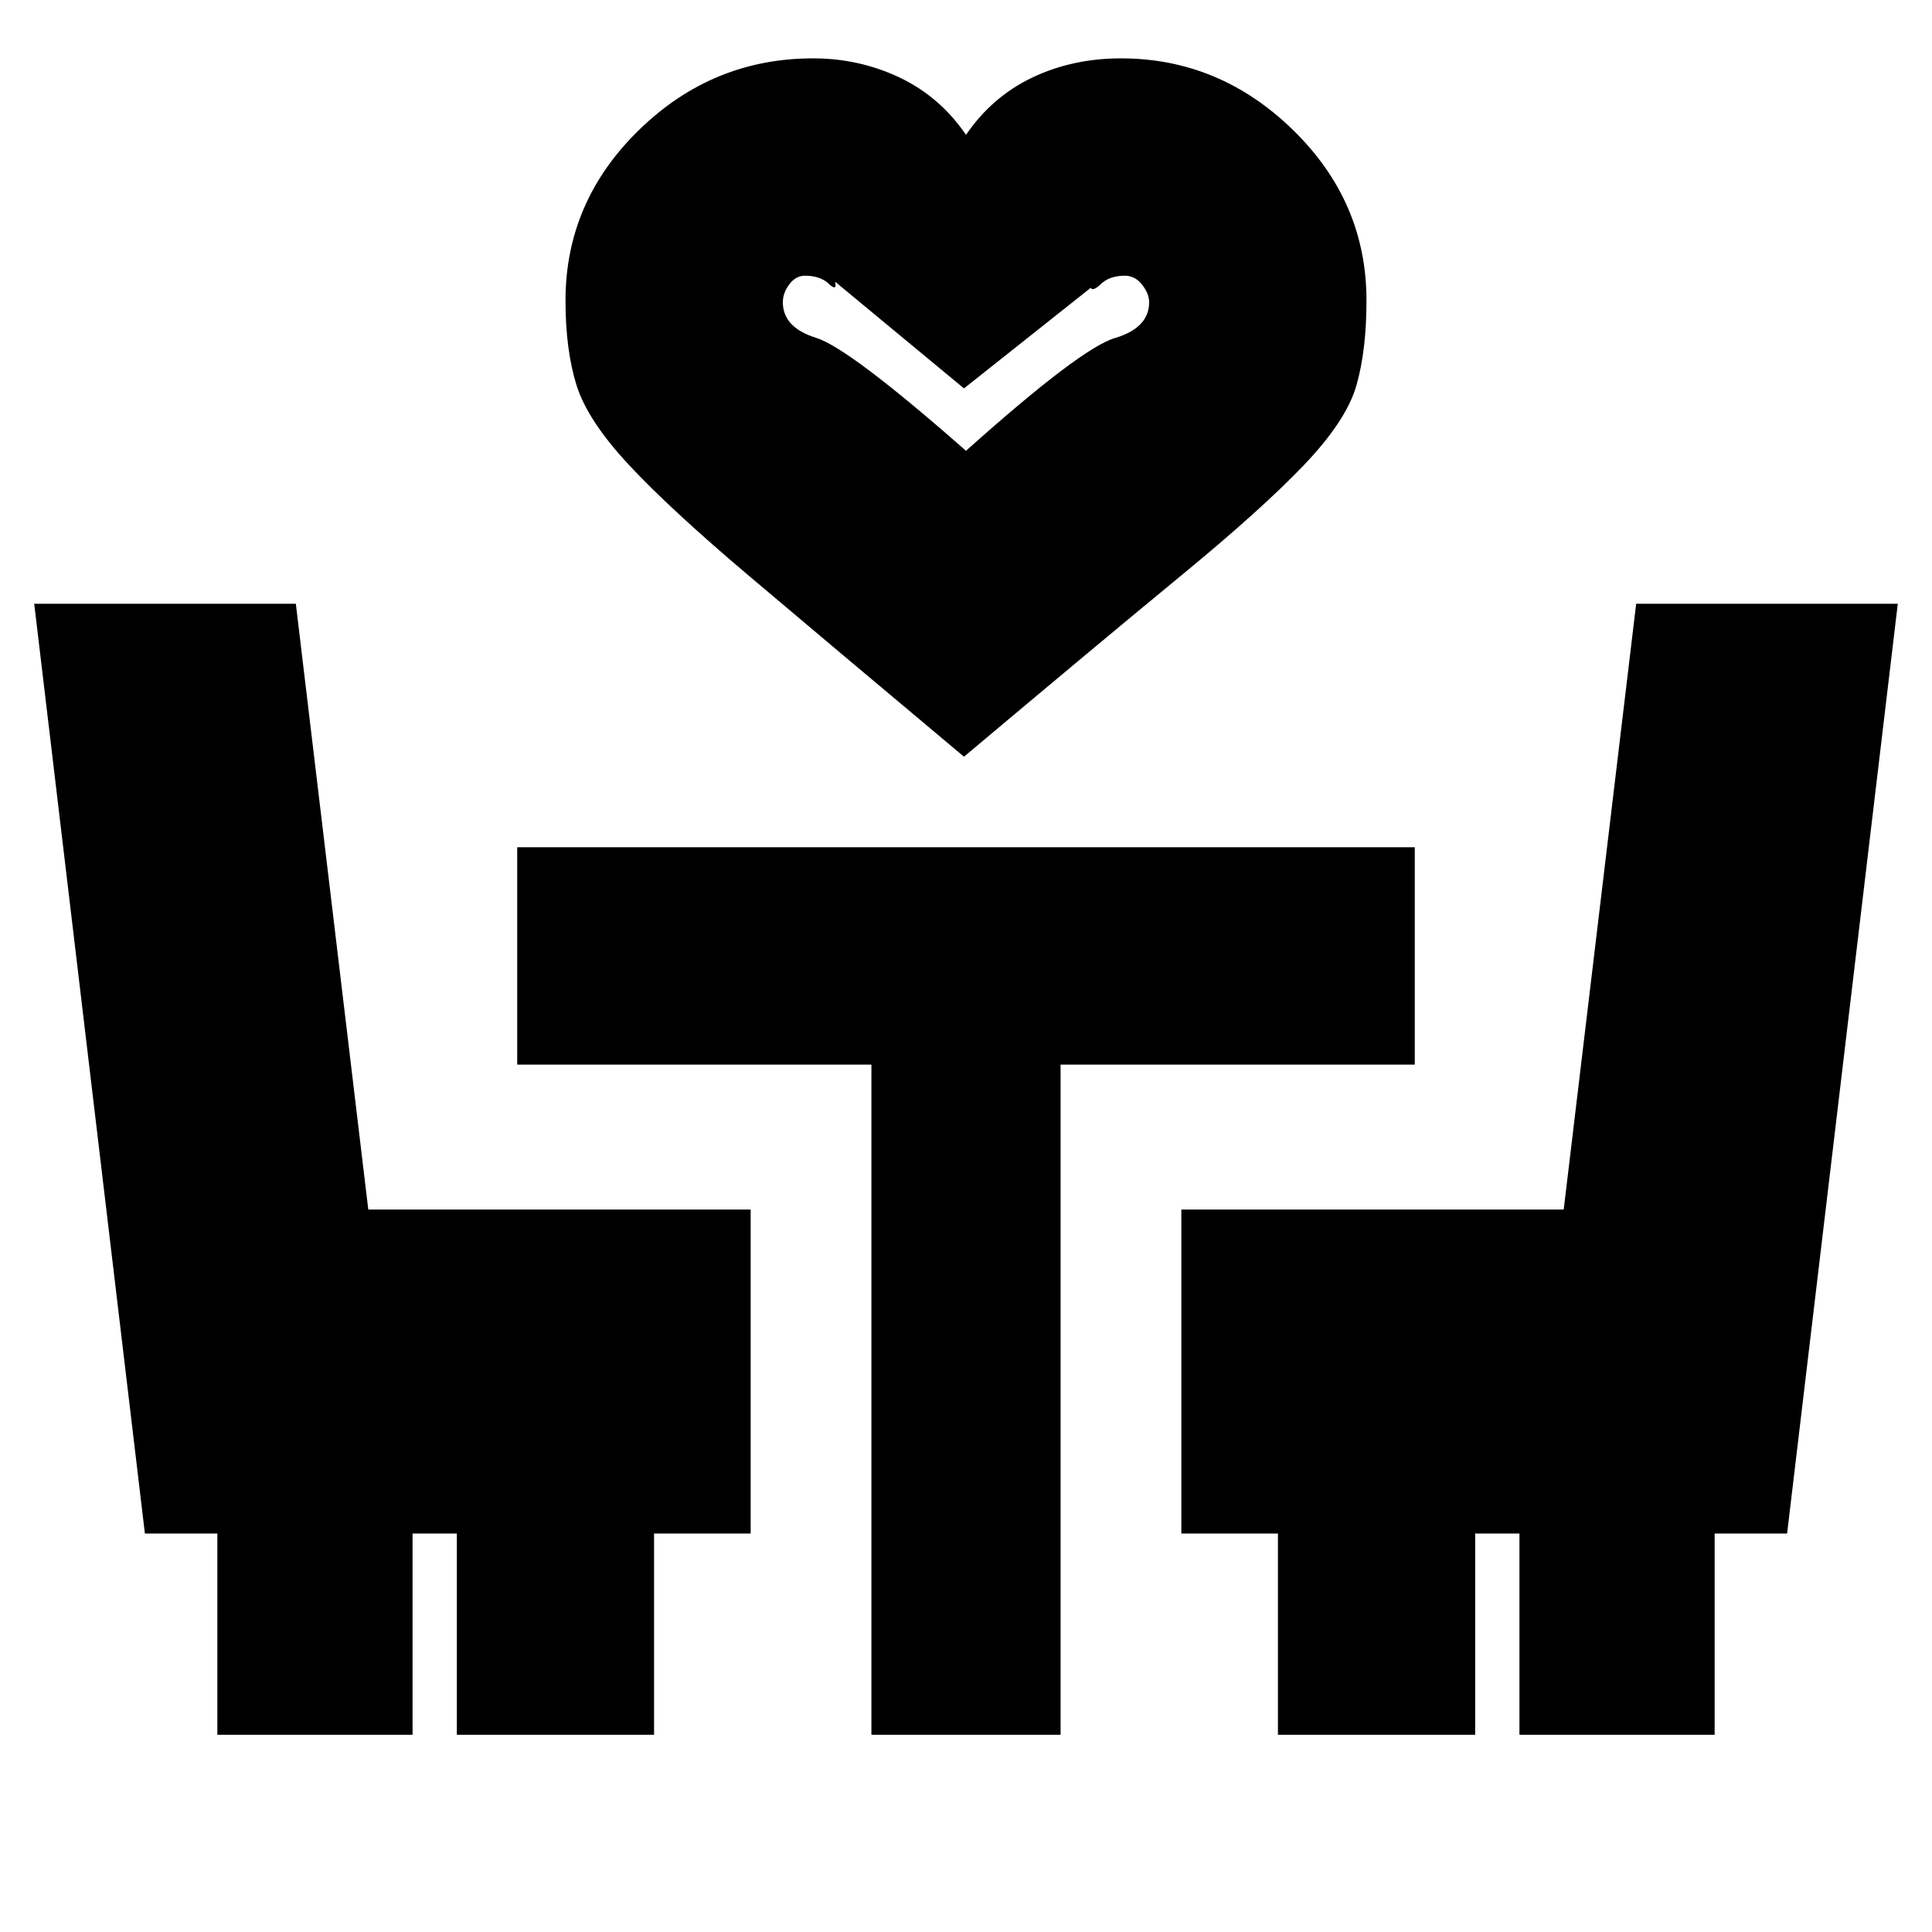 <svg xmlns="http://www.w3.org/2000/svg" height="20" viewBox="0 -960 960 960" width="20"><path d="M479-584q-68-57-107-90t-59.5-55q-20.5-22-26-39.5t-5.5-42.17q0-49.14 36.5-84.73Q354-931 404-931q22.9 0 42.95 9.5Q467-912 480-893q13-19 33-28.5t44-9.5q49 0 85.5 35.6 36.5 35.59 36.5 84.73 0 24.67-5 42.17T648-729q-21 22-60.5 54.5T479-584Zm1-152q57-51 74-56.03 17-5.04 17-17.82 0-4.25-3.51-8.7Q563.98-823 559-823q-7.6 0-11.8 4-4.2 4-5.2 2l-63 50-64-53q1 5-3.2 1t-11.8-4q-4.56 0-7.78 4.26-3.22 4.27-3.22 8.94 0 12.52 16.5 17.66Q422-787 480-736Zm0 0ZM108-98v-100H72L17-660h130l36 301h190v161h-48v100h-98v-100h-22v100h-97Zm325 0v-333H257v-108h446v108H527v333h-94Zm202 0v-100h-48v-161h190l36-301h130l-55 462h-36v100h-97v-100h-22v100h-98Z"/></svg>